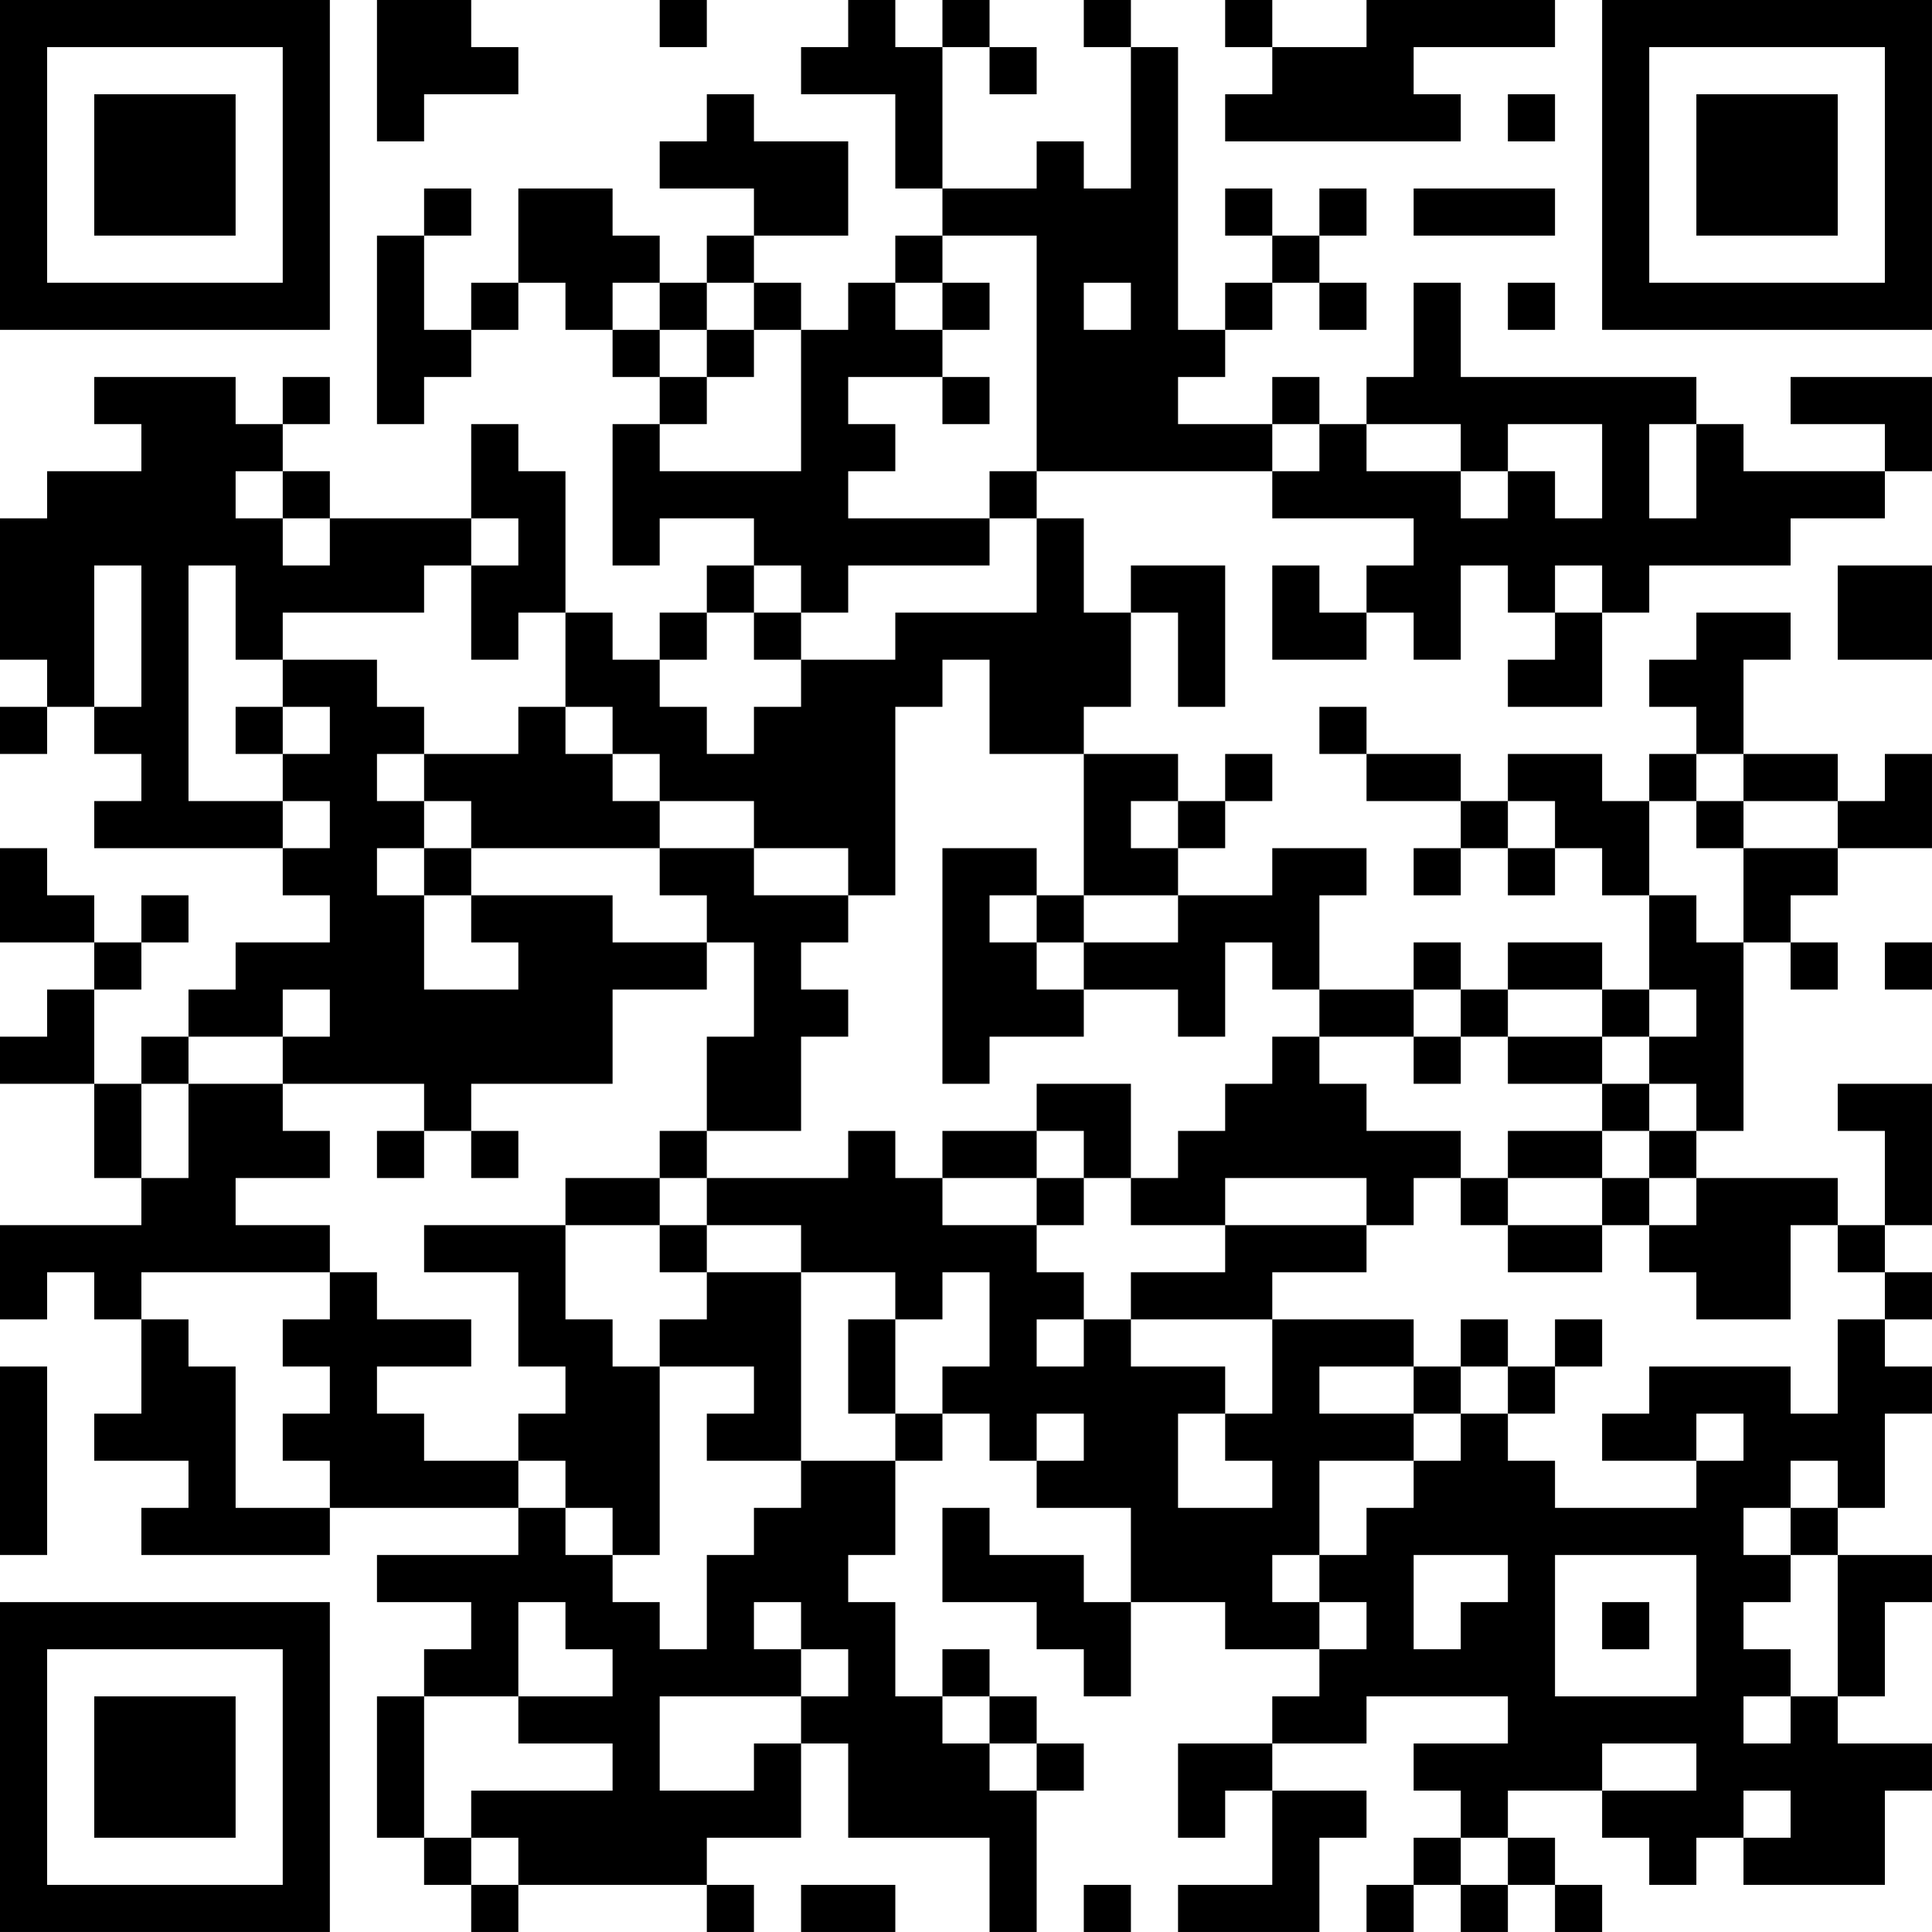 <?xml version="1.0" encoding="UTF-8"?>
<svg xmlns="http://www.w3.org/2000/svg" version="1.1" width="200" height="200" viewBox="0 0 200 200"><rect x="0" y="0" width="200" height="200" fill="#ffffff"/><g transform="scale(4.878)"><g transform="translate(0,0)"><path fill-rule="evenodd" d="M8 0L8 3L9 3L9 2L11 2L11 1L10 1L10 0ZM14 0L14 1L15 1L15 0ZM18 0L18 1L17 1L17 2L19 2L19 4L20 4L20 5L19 5L19 6L18 6L18 7L17 7L17 6L16 6L16 5L18 5L18 3L16 3L16 2L15 2L15 3L14 3L14 4L16 4L16 5L15 5L15 6L14 6L14 5L13 5L13 4L11 4L11 6L10 6L10 7L9 7L9 5L10 5L10 4L9 4L9 5L8 5L8 9L9 9L9 8L10 8L10 7L11 7L11 6L12 6L12 7L13 7L13 8L14 8L14 9L13 9L13 12L14 12L14 11L16 11L16 12L15 12L15 13L14 13L14 14L13 14L13 13L12 13L12 10L11 10L11 9L10 9L10 11L7 11L7 10L6 10L6 9L7 9L7 8L6 8L6 9L5 9L5 8L2 8L2 9L3 9L3 10L1 10L1 11L0 11L0 14L1 14L1 15L0 15L0 16L1 16L1 15L2 15L2 16L3 16L3 17L2 17L2 18L6 18L6 19L7 19L7 20L5 20L5 21L4 21L4 22L3 22L3 23L2 23L2 21L3 21L3 20L4 20L4 19L3 19L3 20L2 20L2 19L1 19L1 18L0 18L0 20L2 20L2 21L1 21L1 22L0 22L0 23L2 23L2 25L3 25L3 26L0 26L0 28L1 28L1 27L2 27L2 28L3 28L3 30L2 30L2 31L4 31L4 32L3 32L3 33L7 33L7 32L11 32L11 33L8 33L8 34L10 34L10 35L9 35L9 36L8 36L8 39L9 39L9 40L10 40L10 41L11 41L11 40L15 40L15 41L16 41L16 40L15 40L15 39L17 39L17 37L18 37L18 39L21 39L21 41L22 41L22 38L23 38L23 37L22 37L22 36L21 36L21 35L20 35L20 36L19 36L19 34L18 34L18 33L19 33L19 31L20 31L20 30L21 30L21 31L22 31L22 32L24 32L24 34L23 34L23 33L21 33L21 32L20 32L20 34L22 34L22 35L23 35L23 36L24 36L24 34L26 34L26 35L28 35L28 36L27 36L27 37L25 37L25 39L26 39L26 38L27 38L27 40L25 40L25 41L28 41L28 39L29 39L29 38L27 38L27 37L29 37L29 36L32 36L32 37L30 37L30 38L31 38L31 39L30 39L30 40L29 40L29 41L30 41L30 40L31 40L31 41L32 41L32 40L33 40L33 41L34 41L34 40L33 40L33 39L32 39L32 38L34 38L34 39L35 39L35 40L36 40L36 39L37 39L37 40L40 40L40 38L41 38L41 37L39 37L39 36L40 36L40 34L41 34L41 33L39 33L39 32L40 32L40 30L41 30L41 29L40 29L40 28L41 28L41 27L40 27L40 26L41 26L41 23L39 23L39 24L40 24L40 26L39 26L39 25L36 25L36 24L37 24L37 20L38 20L38 21L39 21L39 20L38 20L38 19L39 19L39 18L41 18L41 16L40 16L40 17L39 17L39 16L37 16L37 14L38 14L38 13L36 13L36 14L35 14L35 15L36 15L36 16L35 16L35 17L34 17L34 16L32 16L32 17L31 17L31 16L29 16L29 15L28 15L28 16L29 16L29 17L31 17L31 18L30 18L30 19L31 19L31 18L32 18L32 19L33 19L33 18L34 18L34 19L35 19L35 21L34 21L34 20L32 20L32 21L31 21L31 20L30 20L30 21L28 21L28 19L29 19L29 18L27 18L27 19L25 19L25 18L26 18L26 17L27 17L27 16L26 16L26 17L25 17L25 16L23 16L23 15L24 15L24 13L25 13L25 15L26 15L26 12L24 12L24 13L23 13L23 11L22 11L22 10L27 10L27 11L30 11L30 12L29 12L29 13L28 13L28 12L27 12L27 14L29 14L29 13L30 13L30 14L31 14L31 12L32 12L32 13L33 13L33 14L32 14L32 15L34 15L34 13L35 13L35 12L38 12L38 11L40 11L40 10L41 10L41 8L38 8L38 9L40 9L40 10L37 10L37 9L36 9L36 8L31 8L31 6L30 6L30 8L29 8L29 9L28 9L28 8L27 8L27 9L25 9L25 8L26 8L26 7L27 7L27 6L28 6L28 7L29 7L29 6L28 6L28 5L29 5L29 4L28 4L28 5L27 5L27 4L26 4L26 5L27 5L27 6L26 6L26 7L25 7L25 1L24 1L24 0L23 0L23 1L24 1L24 4L23 4L23 3L22 3L22 4L20 4L20 1L21 1L21 2L22 2L22 1L21 1L21 0L20 0L20 1L19 1L19 0ZM26 0L26 1L27 1L27 2L26 2L26 3L31 3L31 2L30 2L30 1L33 1L33 0L29 0L29 1L27 1L27 0ZM32 2L32 3L33 3L33 2ZM30 4L30 5L33 5L33 4ZM20 5L20 6L19 6L19 7L20 7L20 8L18 8L18 9L19 9L19 10L18 10L18 11L21 11L21 12L18 12L18 13L17 13L17 12L16 12L16 13L15 13L15 14L14 14L14 15L15 15L15 16L16 16L16 15L17 15L17 14L19 14L19 13L22 13L22 11L21 11L21 10L22 10L22 5ZM13 6L13 7L14 7L14 8L15 8L15 9L14 9L14 10L17 10L17 7L16 7L16 6L15 6L15 7L14 7L14 6ZM20 6L20 7L21 7L21 6ZM23 6L23 7L24 7L24 6ZM32 6L32 7L33 7L33 6ZM15 7L15 8L16 8L16 7ZM20 8L20 9L21 9L21 8ZM27 9L27 10L28 10L28 9ZM29 9L29 10L31 10L31 11L32 11L32 10L33 10L33 11L34 11L34 9L32 9L32 10L31 10L31 9ZM35 9L35 11L36 11L36 9ZM5 10L5 11L6 11L6 12L7 12L7 11L6 11L6 10ZM10 11L10 12L9 12L9 13L6 13L6 14L5 14L5 12L4 12L4 17L6 17L6 18L7 18L7 17L6 17L6 16L7 16L7 15L6 15L6 14L8 14L8 15L9 15L9 16L8 16L8 17L9 17L9 18L8 18L8 19L9 19L9 21L11 21L11 20L10 20L10 19L13 19L13 20L15 20L15 21L13 21L13 23L10 23L10 24L9 24L9 23L6 23L6 22L7 22L7 21L6 21L6 22L4 22L4 23L3 23L3 25L4 25L4 23L6 23L6 24L7 24L7 25L5 25L5 26L7 26L7 27L3 27L3 28L4 28L4 29L5 29L5 32L7 32L7 31L6 31L6 30L7 30L7 29L6 29L6 28L7 28L7 27L8 27L8 28L10 28L10 29L8 29L8 30L9 30L9 31L11 31L11 32L12 32L12 33L13 33L13 34L14 34L14 35L15 35L15 33L16 33L16 32L17 32L17 31L19 31L19 30L20 30L20 29L21 29L21 27L20 27L20 28L19 28L19 27L17 27L17 26L15 26L15 25L18 25L18 24L19 24L19 25L20 25L20 26L22 26L22 27L23 27L23 28L22 28L22 29L23 29L23 28L24 28L24 29L26 29L26 30L25 30L25 32L27 32L27 31L26 31L26 30L27 30L27 28L30 28L30 29L28 29L28 30L30 30L30 31L28 31L28 33L27 33L27 34L28 34L28 35L29 35L29 34L28 34L28 33L29 33L29 32L30 32L30 31L31 31L31 30L32 30L32 31L33 31L33 32L36 32L36 31L37 31L37 30L36 30L36 31L34 31L34 30L35 30L35 29L38 29L38 30L39 30L39 28L40 28L40 27L39 27L39 26L38 26L38 28L36 28L36 27L35 27L35 26L36 26L36 25L35 25L35 24L36 24L36 23L35 23L35 22L36 22L36 21L35 21L35 22L34 22L34 21L32 21L32 22L31 22L31 21L30 21L30 22L28 22L28 21L27 21L27 20L26 20L26 22L25 22L25 21L23 21L23 20L25 20L25 19L23 19L23 16L21 16L21 14L20 14L20 15L19 15L19 19L18 19L18 18L16 18L16 17L14 17L14 16L13 16L13 15L12 15L12 13L11 13L11 14L10 14L10 12L11 12L11 11ZM2 12L2 15L3 15L3 12ZM33 12L33 13L34 13L34 12ZM39 12L39 14L41 14L41 12ZM16 13L16 14L17 14L17 13ZM5 15L5 16L6 16L6 15ZM11 15L11 16L9 16L9 17L10 17L10 18L9 18L9 19L10 19L10 18L14 18L14 19L15 19L15 20L16 20L16 22L15 22L15 24L14 24L14 25L12 25L12 26L9 26L9 27L11 27L11 29L12 29L12 30L11 30L11 31L12 31L12 32L13 32L13 33L14 33L14 29L16 29L16 30L15 30L15 31L17 31L17 27L15 27L15 26L14 26L14 25L15 25L15 24L17 24L17 22L18 22L18 21L17 21L17 20L18 20L18 19L16 19L16 18L14 18L14 17L13 17L13 16L12 16L12 15ZM36 16L36 17L35 17L35 19L36 19L36 20L37 20L37 18L39 18L39 17L37 17L37 16ZM24 17L24 18L25 18L25 17ZM32 17L32 18L33 18L33 17ZM36 17L36 18L37 18L37 17ZM20 18L20 23L21 23L21 22L23 22L23 21L22 21L22 20L23 20L23 19L22 19L22 18ZM21 19L21 20L22 20L22 19ZM40 20L40 21L41 21L41 20ZM27 22L27 23L26 23L26 24L25 24L25 25L24 25L24 23L22 23L22 24L20 24L20 25L22 25L22 26L23 26L23 25L24 25L24 26L26 26L26 27L24 27L24 28L27 28L27 27L29 27L29 26L30 26L30 25L31 25L31 26L32 26L32 27L34 27L34 26L35 26L35 25L34 25L34 24L35 24L35 23L34 23L34 22L32 22L32 23L34 23L34 24L32 24L32 25L31 25L31 24L29 24L29 23L28 23L28 22ZM30 22L30 23L31 23L31 22ZM8 24L8 25L9 25L9 24ZM10 24L10 25L11 25L11 24ZM22 24L22 25L23 25L23 24ZM26 25L26 26L29 26L29 25ZM32 25L32 26L34 26L34 25ZM12 26L12 28L13 28L13 29L14 29L14 28L15 28L15 27L14 27L14 26ZM18 28L18 30L19 30L19 28ZM31 28L31 29L30 29L30 30L31 30L31 29L32 29L32 30L33 30L33 29L34 29L34 28L33 28L33 29L32 29L32 28ZM0 29L0 33L1 33L1 29ZM22 30L22 31L23 31L23 30ZM38 31L38 32L37 32L37 33L38 33L38 34L37 34L37 35L38 35L38 36L37 36L37 37L38 37L38 36L39 36L39 33L38 33L38 32L39 32L39 31ZM30 33L30 35L31 35L31 34L32 34L32 33ZM33 33L33 36L36 36L36 33ZM11 34L11 36L9 36L9 39L10 39L10 40L11 40L11 39L10 39L10 38L13 38L13 37L11 37L11 36L13 36L13 35L12 35L12 34ZM16 34L16 35L17 35L17 36L14 36L14 38L16 38L16 37L17 37L17 36L18 36L18 35L17 35L17 34ZM34 34L34 35L35 35L35 34ZM20 36L20 37L21 37L21 38L22 38L22 37L21 37L21 36ZM34 37L34 38L36 38L36 37ZM37 38L37 39L38 39L38 38ZM31 39L31 40L32 40L32 39ZM17 40L17 41L19 41L19 40ZM23 40L23 41L24 41L24 40ZM0 0L0 7L7 7L7 0ZM1 1L1 6L6 6L6 1ZM2 2L2 5L5 5L5 2ZM34 0L34 7L41 7L41 0ZM35 1L35 6L40 6L40 1ZM36 2L36 5L39 5L39 2ZM0 34L0 41L7 41L7 34ZM1 35L1 40L6 40L6 35ZM2 36L2 39L5 39L5 36Z" fill="#000000"/></g></g></svg>
